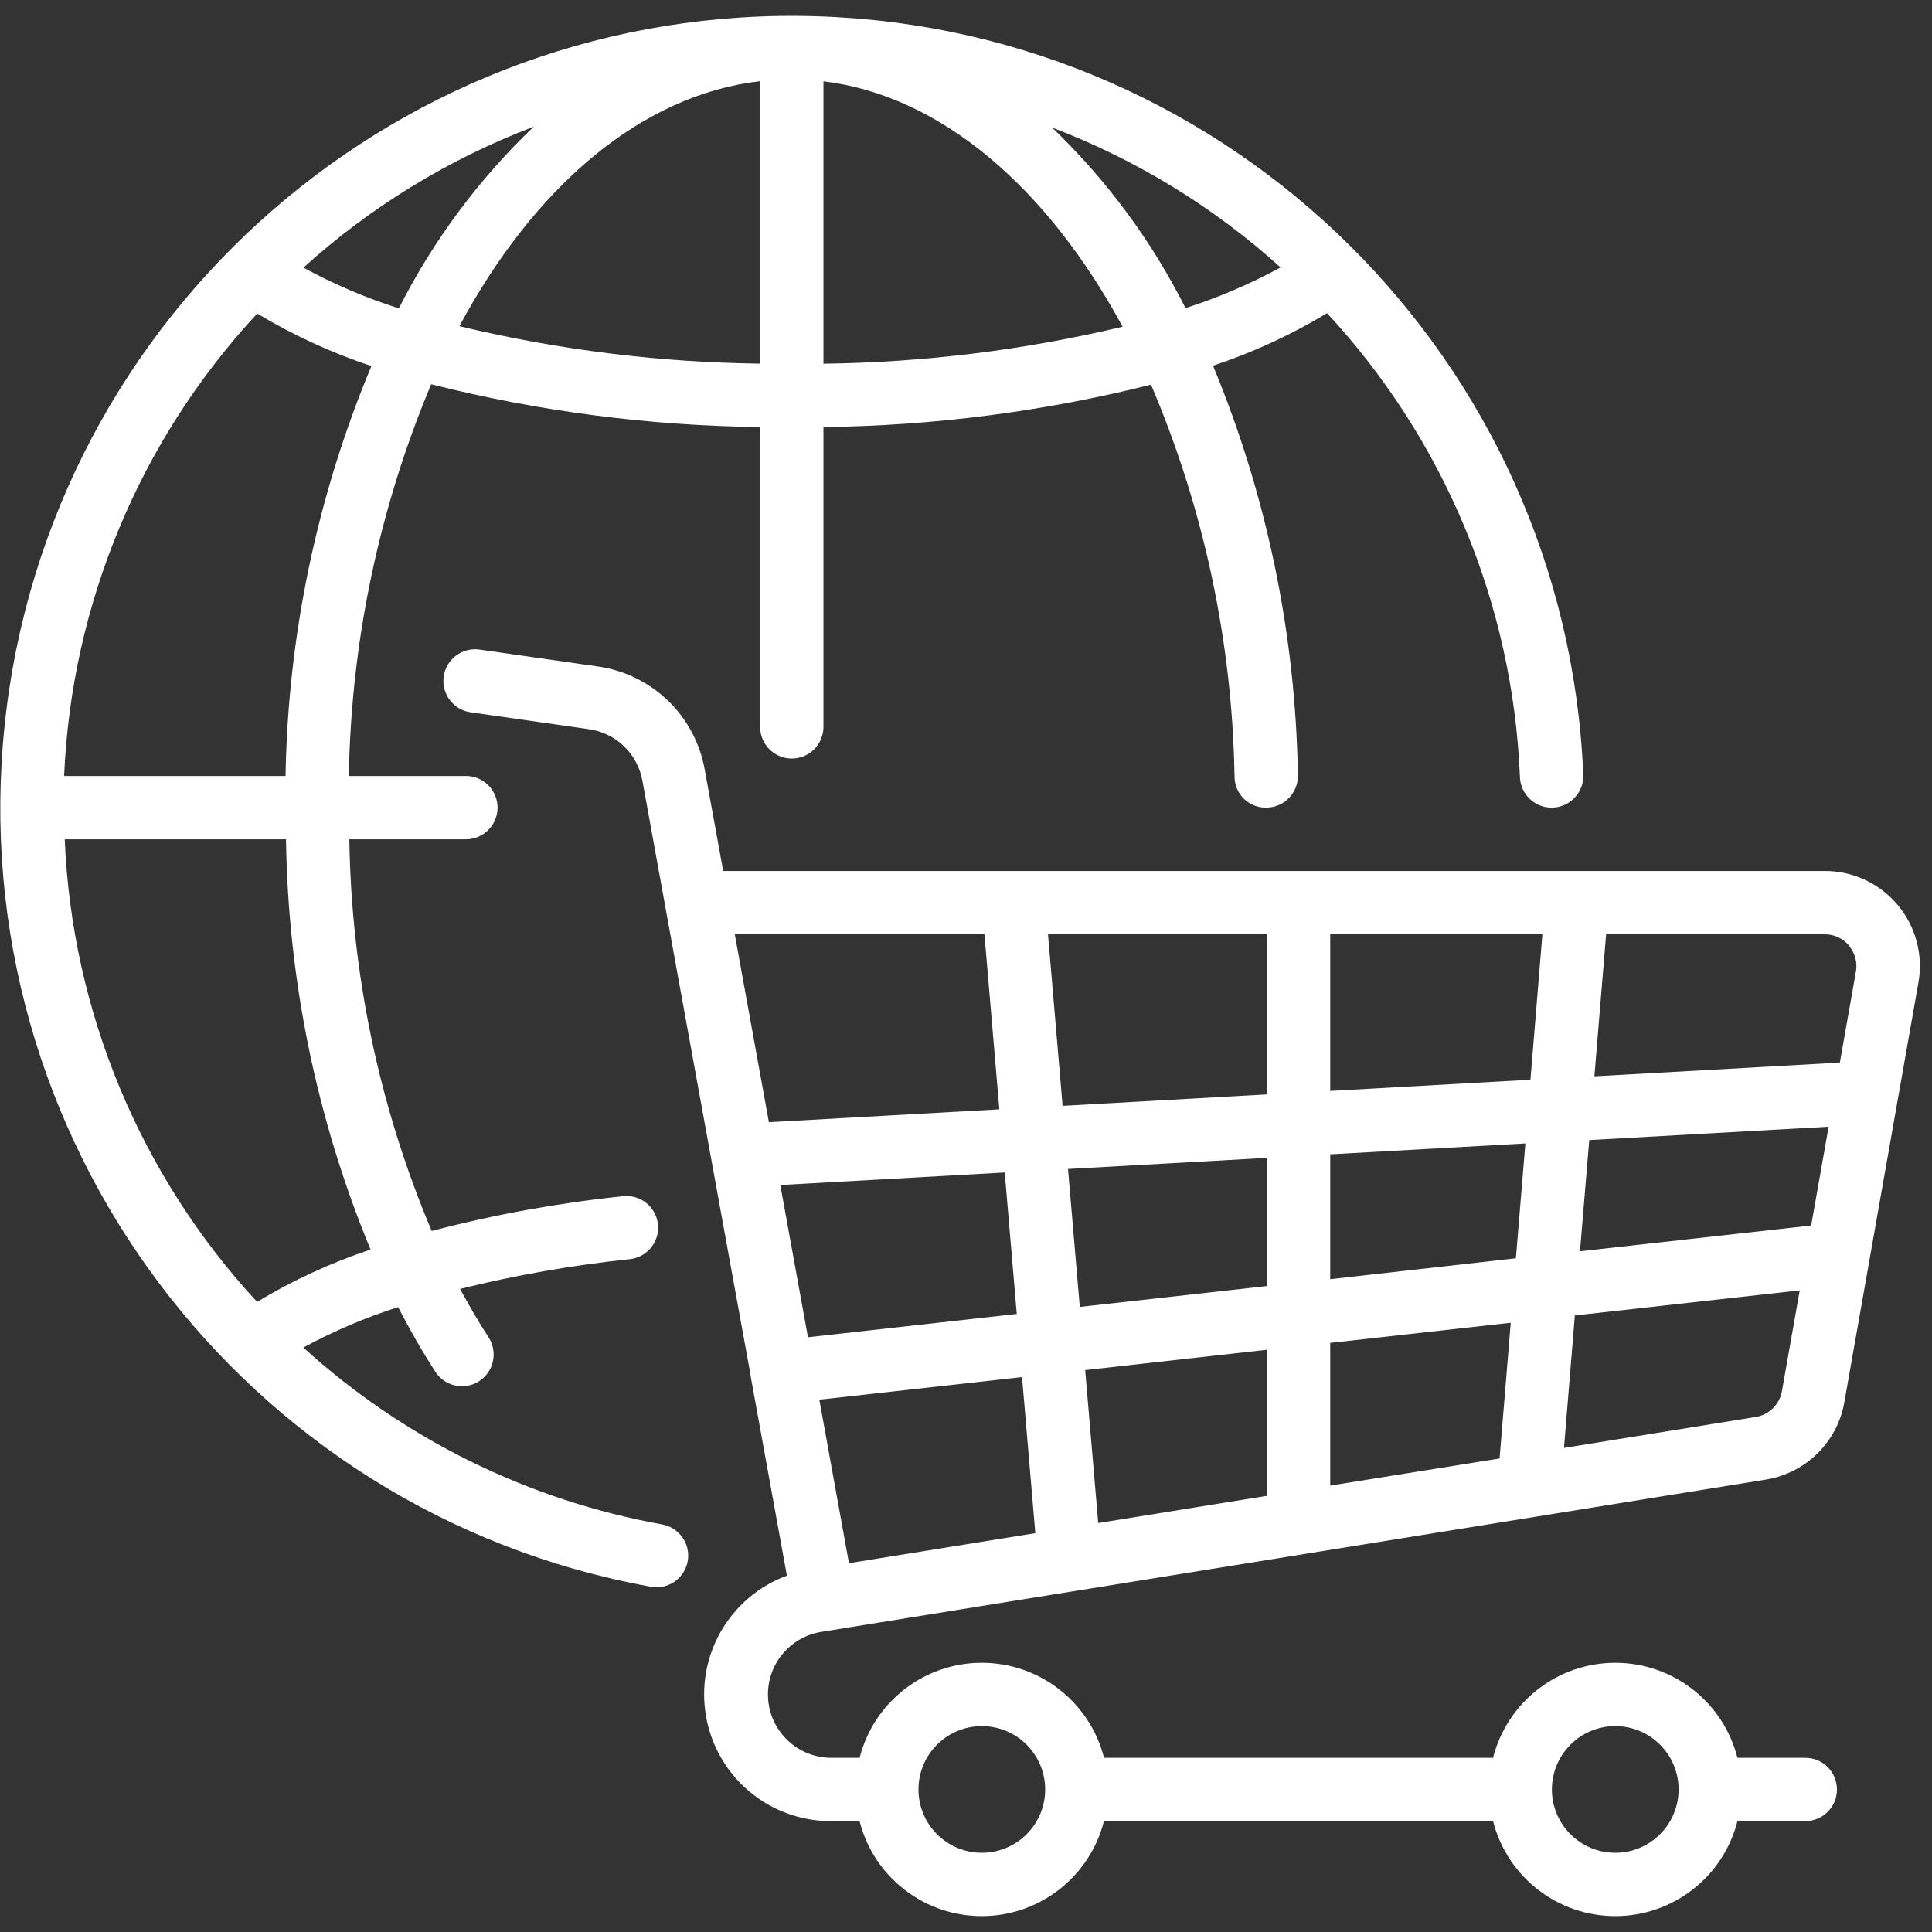 <svg width="50" height="50" viewBox="0 0 50 50" fill="none" xmlns="http://www.w3.org/2000/svg">
<rect x="0" y="0" width="50" height="50" fill="#333333" stroke="none"/>
<path d="M16.846 41.065C16.894 41.074 16.943 41.079 16.992 41.078C17.416 41.078 17.769 40.754 17.807 40.331C17.844 39.909 17.554 39.528 17.136 39.452C13.673 38.828 10.454 37.241 7.85 34.874C8.633 34.45 9.454 34.099 10.303 33.828C10.604 34.407 10.922 34.969 11.268 35.501C11.514 35.882 12.022 35.99 12.402 35.744C12.782 35.497 12.89 34.99 12.644 34.61C12.384 34.209 12.142 33.79 11.906 33.357C13.356 32.998 14.829 32.74 16.315 32.585C16.759 32.529 17.076 32.128 17.027 31.683C16.979 31.239 16.583 30.915 16.138 30.956C14.462 31.13 12.802 31.431 11.172 31.857C9.815 28.647 9.092 25.206 9.041 21.721L12.057 21.721C12.51 21.721 12.877 21.354 12.877 20.901C12.877 20.449 12.51 20.082 12.057 20.082L9.028 20.082C9.087 16.598 9.81 13.157 11.159 9.945C13.943 10.647 16.801 11.019 19.672 11.052L19.672 18.811C19.672 19.264 20.039 19.631 20.491 19.631C20.944 19.631 21.311 19.264 21.311 18.811L21.311 11.052C24.17 11.019 27.015 10.651 29.788 9.955C31.157 13.166 31.892 16.612 31.95 20.102C31.952 20.321 32.042 20.53 32.2 20.68C32.359 20.831 32.572 20.911 32.791 20.901C33.243 20.89 33.6 20.514 33.589 20.061C33.532 16.422 32.787 12.827 31.393 9.465C32.424 9.123 33.414 8.667 34.344 8.105C37.386 11.386 39.157 15.645 39.336 20.116C39.355 20.569 39.737 20.921 40.19 20.901C40.642 20.882 40.994 20.5 40.975 20.047C40.527 9.325 31.882 0.764 21.156 0.421C10.429 0.078 1.255 8.069 0.123 18.742C-1.008 29.414 6.286 39.151 16.846 41.065ZM9.59 32.338C8.564 32.68 7.579 33.134 6.653 33.693C3.626 30.419 1.862 26.176 1.675 21.721L7.402 21.721C7.454 25.367 8.196 28.969 9.59 32.338ZM11.889 8.442C13.823 4.841 16.58 2.459 19.672 2.101L19.672 9.411C17.049 9.379 14.439 9.054 11.889 8.442ZM21.311 9.413L21.311 2.104C24.354 2.472 27.108 4.861 29.053 8.456C26.515 9.059 23.919 9.38 21.311 9.413ZM33.141 6.921C32.356 7.348 31.533 7.701 30.682 7.974C29.804 6.231 28.636 4.651 27.227 3.301C29.407 4.13 31.412 5.358 33.141 6.921ZM10.322 7.981C9.467 7.708 8.64 7.355 7.852 6.926C9.595 5.35 11.617 4.113 13.813 3.279C12.391 4.636 11.21 6.227 10.322 7.981ZM6.657 8.115C7.589 8.675 8.58 9.131 9.612 9.474C8.206 12.837 7.452 16.437 7.39 20.082L1.659 20.082C1.851 15.626 3.622 11.383 6.657 8.115Z" fill="white"/>
<path d="M47.226 22.541L18.716 22.541L18.237 19.909C17.986 18.519 16.873 17.447 15.476 17.249L12.411 16.811C11.963 16.747 11.547 17.058 11.483 17.506C11.419 17.954 11.73 18.37 12.178 18.434L15.244 18.872C15.942 18.971 16.498 19.507 16.625 20.201L17.54 25.238L19.426 35.592L19.426 35.599L19.426 35.613L20.365 40.777C18.874 41.328 17.993 42.868 18.275 44.432C18.556 45.997 19.918 47.134 21.508 47.131L22.245 47.131C22.613 48.577 23.915 49.589 25.408 49.589C26.9 49.589 28.202 48.577 28.57 47.131L38.64 47.131C39.008 48.577 40.31 49.589 41.803 49.589C43.295 49.589 44.597 48.577 44.965 47.131L46.721 47.131C47.173 47.131 47.54 46.764 47.54 46.311C47.54 45.858 47.173 45.492 46.721 45.492L44.965 45.492C44.597 44.045 43.295 43.033 41.803 43.033C40.31 43.033 39.008 44.045 38.64 45.492L28.572 45.492C28.203 44.045 26.901 43.033 25.409 43.033C23.917 43.033 22.615 44.045 22.247 45.492L21.509 45.492C20.656 45.489 19.947 44.833 19.88 43.982C19.812 43.132 20.408 42.371 21.25 42.234L21.442 42.202L27.747 41.186L27.751 41.186L45.702 38.291C46.735 38.124 47.55 37.322 47.731 36.291L49.649 25.428C49.775 24.712 49.579 23.976 49.111 23.419C48.643 22.862 47.953 22.54 47.226 22.541ZM41.803 44.672C42.708 44.672 43.442 45.406 43.442 46.311C43.442 47.217 42.708 47.95 41.803 47.95C40.897 47.95 40.163 47.217 40.163 46.311C40.163 45.406 40.897 44.672 41.803 44.672ZM25.409 44.672C26.315 44.672 27.049 45.406 27.049 46.311C27.049 47.217 26.315 47.95 25.409 47.95C24.504 47.95 23.77 47.217 23.77 46.311C23.77 45.406 24.504 44.672 25.409 44.672ZM21.204 36.224L26.45 35.639L26.794 39.678L21.971 40.455L21.204 36.224ZM20.194 30.668L26.002 30.344L26.314 34.005L20.91 34.608L20.194 30.668ZM32.786 28.323L27.5 28.619L27.122 24.18L32.786 24.18L32.786 28.323ZM34.426 24.18L39.917 24.18L39.608 27.943L34.426 28.233L34.426 24.18ZM32.786 29.966L32.786 33.283L27.945 33.823L27.64 30.253L32.786 29.966ZM28.084 35.458L32.786 34.932L32.786 38.712L28.422 39.416L28.084 35.458ZM34.426 34.754L39.098 34.233L38.809 37.745L34.426 38.447L34.426 34.754ZM34.426 33.105L34.426 29.874L39.477 29.592L39.231 32.564L34.426 33.105ZM41.13 29.505L47.325 29.159L46.873 31.716L40.89 32.383L41.13 29.505ZM47.851 24.477C48.008 24.662 48.074 24.908 48.031 25.146L47.615 27.5L41.263 27.855L41.566 24.18L47.226 24.18C47.468 24.179 47.699 24.286 47.853 24.473L47.851 24.477ZM25.477 24.18L25.863 28.709L19.899 29.042L19.016 24.18L25.477 24.18ZM45.44 36.671L40.476 37.472L40.757 34.044L46.577 33.395L46.116 36.005C46.055 36.348 45.784 36.615 45.44 36.671Z" fill="white"/>
</svg>
